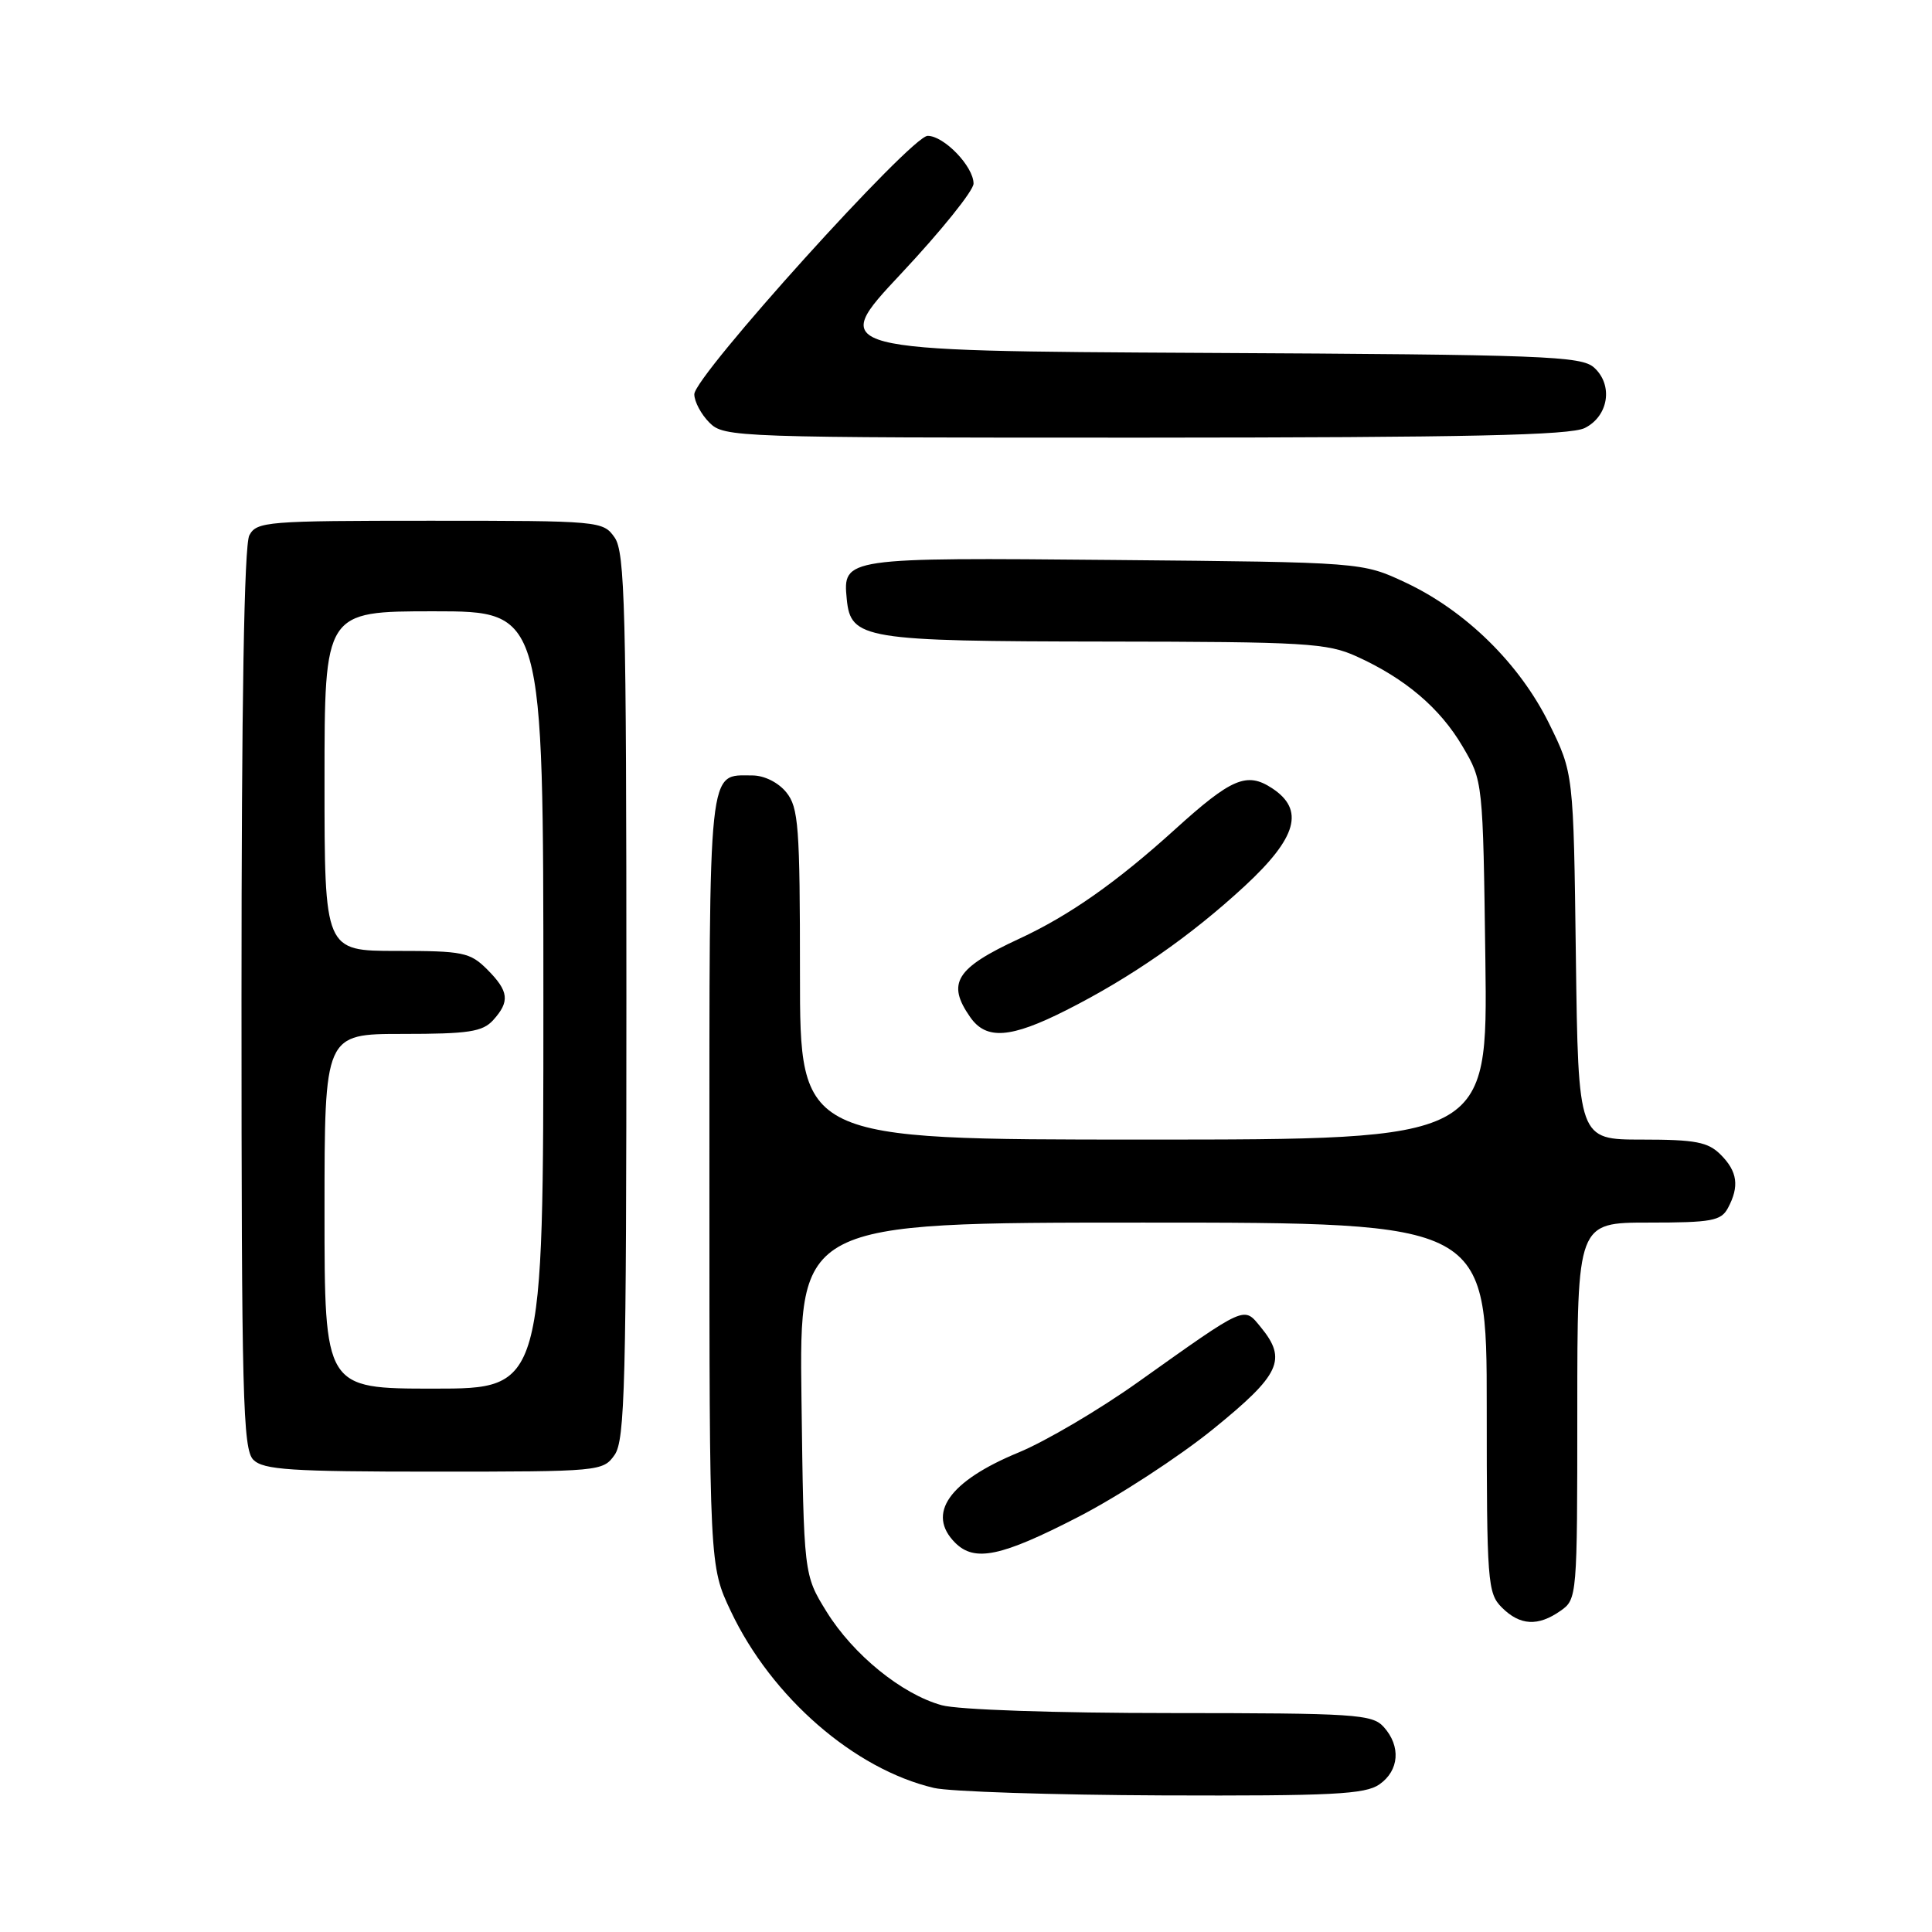 <?xml version="1.0" encoding="UTF-8" standalone="no"?>
<!DOCTYPE svg PUBLIC "-//W3C//DTD SVG 1.1//EN" "http://www.w3.org/Graphics/SVG/1.1/DTD/svg11.dtd" >
<svg xmlns="http://www.w3.org/2000/svg" xmlns:xlink="http://www.w3.org/1999/xlink" version="1.1" viewBox="0 0 256 256">
 <g >
 <path fill="currentColor"
d=" M 182.78 236.44 C 185.41 234.60 185.65 231.38 183.35 228.83 C 181.82 227.14 179.59 227.00 155.10 226.99 C 139.86 226.99 126.91 226.55 124.78 225.95 C 119.49 224.49 113.05 219.25 109.52 213.55 C 106.50 208.66 106.50 208.66 106.20 185.33 C 105.90 162.00 105.90 162.00 151.45 162.00 C 197.00 162.00 197.00 162.00 197.00 186.50 C 197.00 209.67 197.11 211.11 199.00 213.00 C 201.40 215.40 203.79 215.54 206.78 213.44 C 208.97 211.91 209.00 211.59 209.00 186.94 C 209.00 162.00 209.00 162.00 218.46 162.00 C 226.80 162.00 228.05 161.77 228.96 160.07 C 230.50 157.20 230.23 155.23 228.00 153.00 C 226.32 151.32 224.67 151.00 217.56 151.00 C 209.13 151.00 209.13 151.00 208.81 126.72 C 208.50 102.45 208.50 102.45 205.26 95.87 C 201.35 87.94 194.20 80.92 186.22 77.18 C 180.50 74.50 180.50 74.50 147.66 74.20 C 111.86 73.87 111.66 73.90 112.20 79.39 C 112.72 84.69 114.42 84.97 146.50 85.01 C 172.98 85.04 175.87 85.21 179.76 86.98 C 186.20 89.90 190.81 93.82 193.80 98.91 C 196.50 103.50 196.50 103.50 196.82 127.25 C 197.13 151.00 197.13 151.00 151.57 151.00 C 106.00 151.00 106.00 151.00 106.00 129.11 C 106.00 109.48 105.81 106.99 104.19 104.99 C 103.13 103.68 101.27 102.75 99.69 102.75 C 93.77 102.75 94.00 100.57 94.00 156.37 C 94.00 207.50 94.00 207.50 96.84 213.50 C 102.23 224.89 113.20 234.43 123.75 236.91 C 125.81 237.40 139.44 237.84 154.03 237.90 C 176.53 237.98 180.89 237.76 182.78 236.44 Z  M 142.84 201.02 C 148.15 198.29 156.21 193.04 160.75 189.36 C 169.65 182.14 170.58 180.15 167.06 175.86 C 164.77 173.07 165.28 172.84 150.79 183.14 C 145.65 186.80 138.53 190.99 134.97 192.46 C 125.74 196.27 122.72 200.58 126.57 204.43 C 129.15 207.00 132.65 206.27 142.84 201.02 Z  M 81.44 192.78 C 82.81 190.83 83.00 183.38 83.00 132.00 C 83.00 80.62 82.81 73.17 81.44 71.22 C 79.91 69.04 79.52 69.00 56.98 69.00 C 35.35 69.00 34.01 69.11 33.04 70.93 C 32.35 72.21 32.00 93.26 32.00 132.36 C 32.00 185.12 32.18 192.04 33.57 193.43 C 34.91 194.76 38.51 195.00 57.51 195.00 C 79.50 195.00 79.91 194.96 81.44 192.78 Z  M 141.28 133.86 C 149.86 129.53 157.77 124.03 164.94 117.40 C 171.88 110.97 172.90 107.29 168.55 104.44 C 165.21 102.25 163.18 103.11 155.68 109.91 C 147.94 116.92 141.69 121.31 135.05 124.39 C 126.64 128.28 125.40 130.27 128.56 134.78 C 130.68 137.82 133.90 137.59 141.28 133.86 Z  M 210.00 56.71 C 213.15 55.13 213.78 51.02 211.23 48.71 C 209.54 47.18 204.67 46.99 159.58 46.76 C 109.80 46.50 109.80 46.50 119.40 36.26 C 124.68 30.63 129.00 25.26 129.00 24.33 C 129.00 22.06 125.09 18.00 122.92 18.00 C 120.74 18.00 92.00 49.83 92.00 52.24 C 92.00 53.21 92.90 54.90 94.00 56.00 C 95.95 57.95 97.32 58.00 151.75 57.99 C 194.53 57.97 208.08 57.68 210.00 56.71 Z  M 43.00 160.50 C 43.00 137.00 43.00 137.00 53.35 137.00 C 62.10 137.00 63.94 136.72 65.35 135.17 C 67.59 132.69 67.43 131.34 64.55 128.45 C 62.28 126.19 61.35 126.00 52.55 126.00 C 43.00 126.00 43.00 126.00 43.00 103.50 C 43.00 81.00 43.00 81.00 57.50 81.00 C 72.00 81.00 72.00 81.00 72.00 132.50 C 72.00 184.00 72.00 184.00 57.50 184.00 C 43.00 184.00 43.00 184.00 43.00 160.50 Z "/>
</g>
</svg>